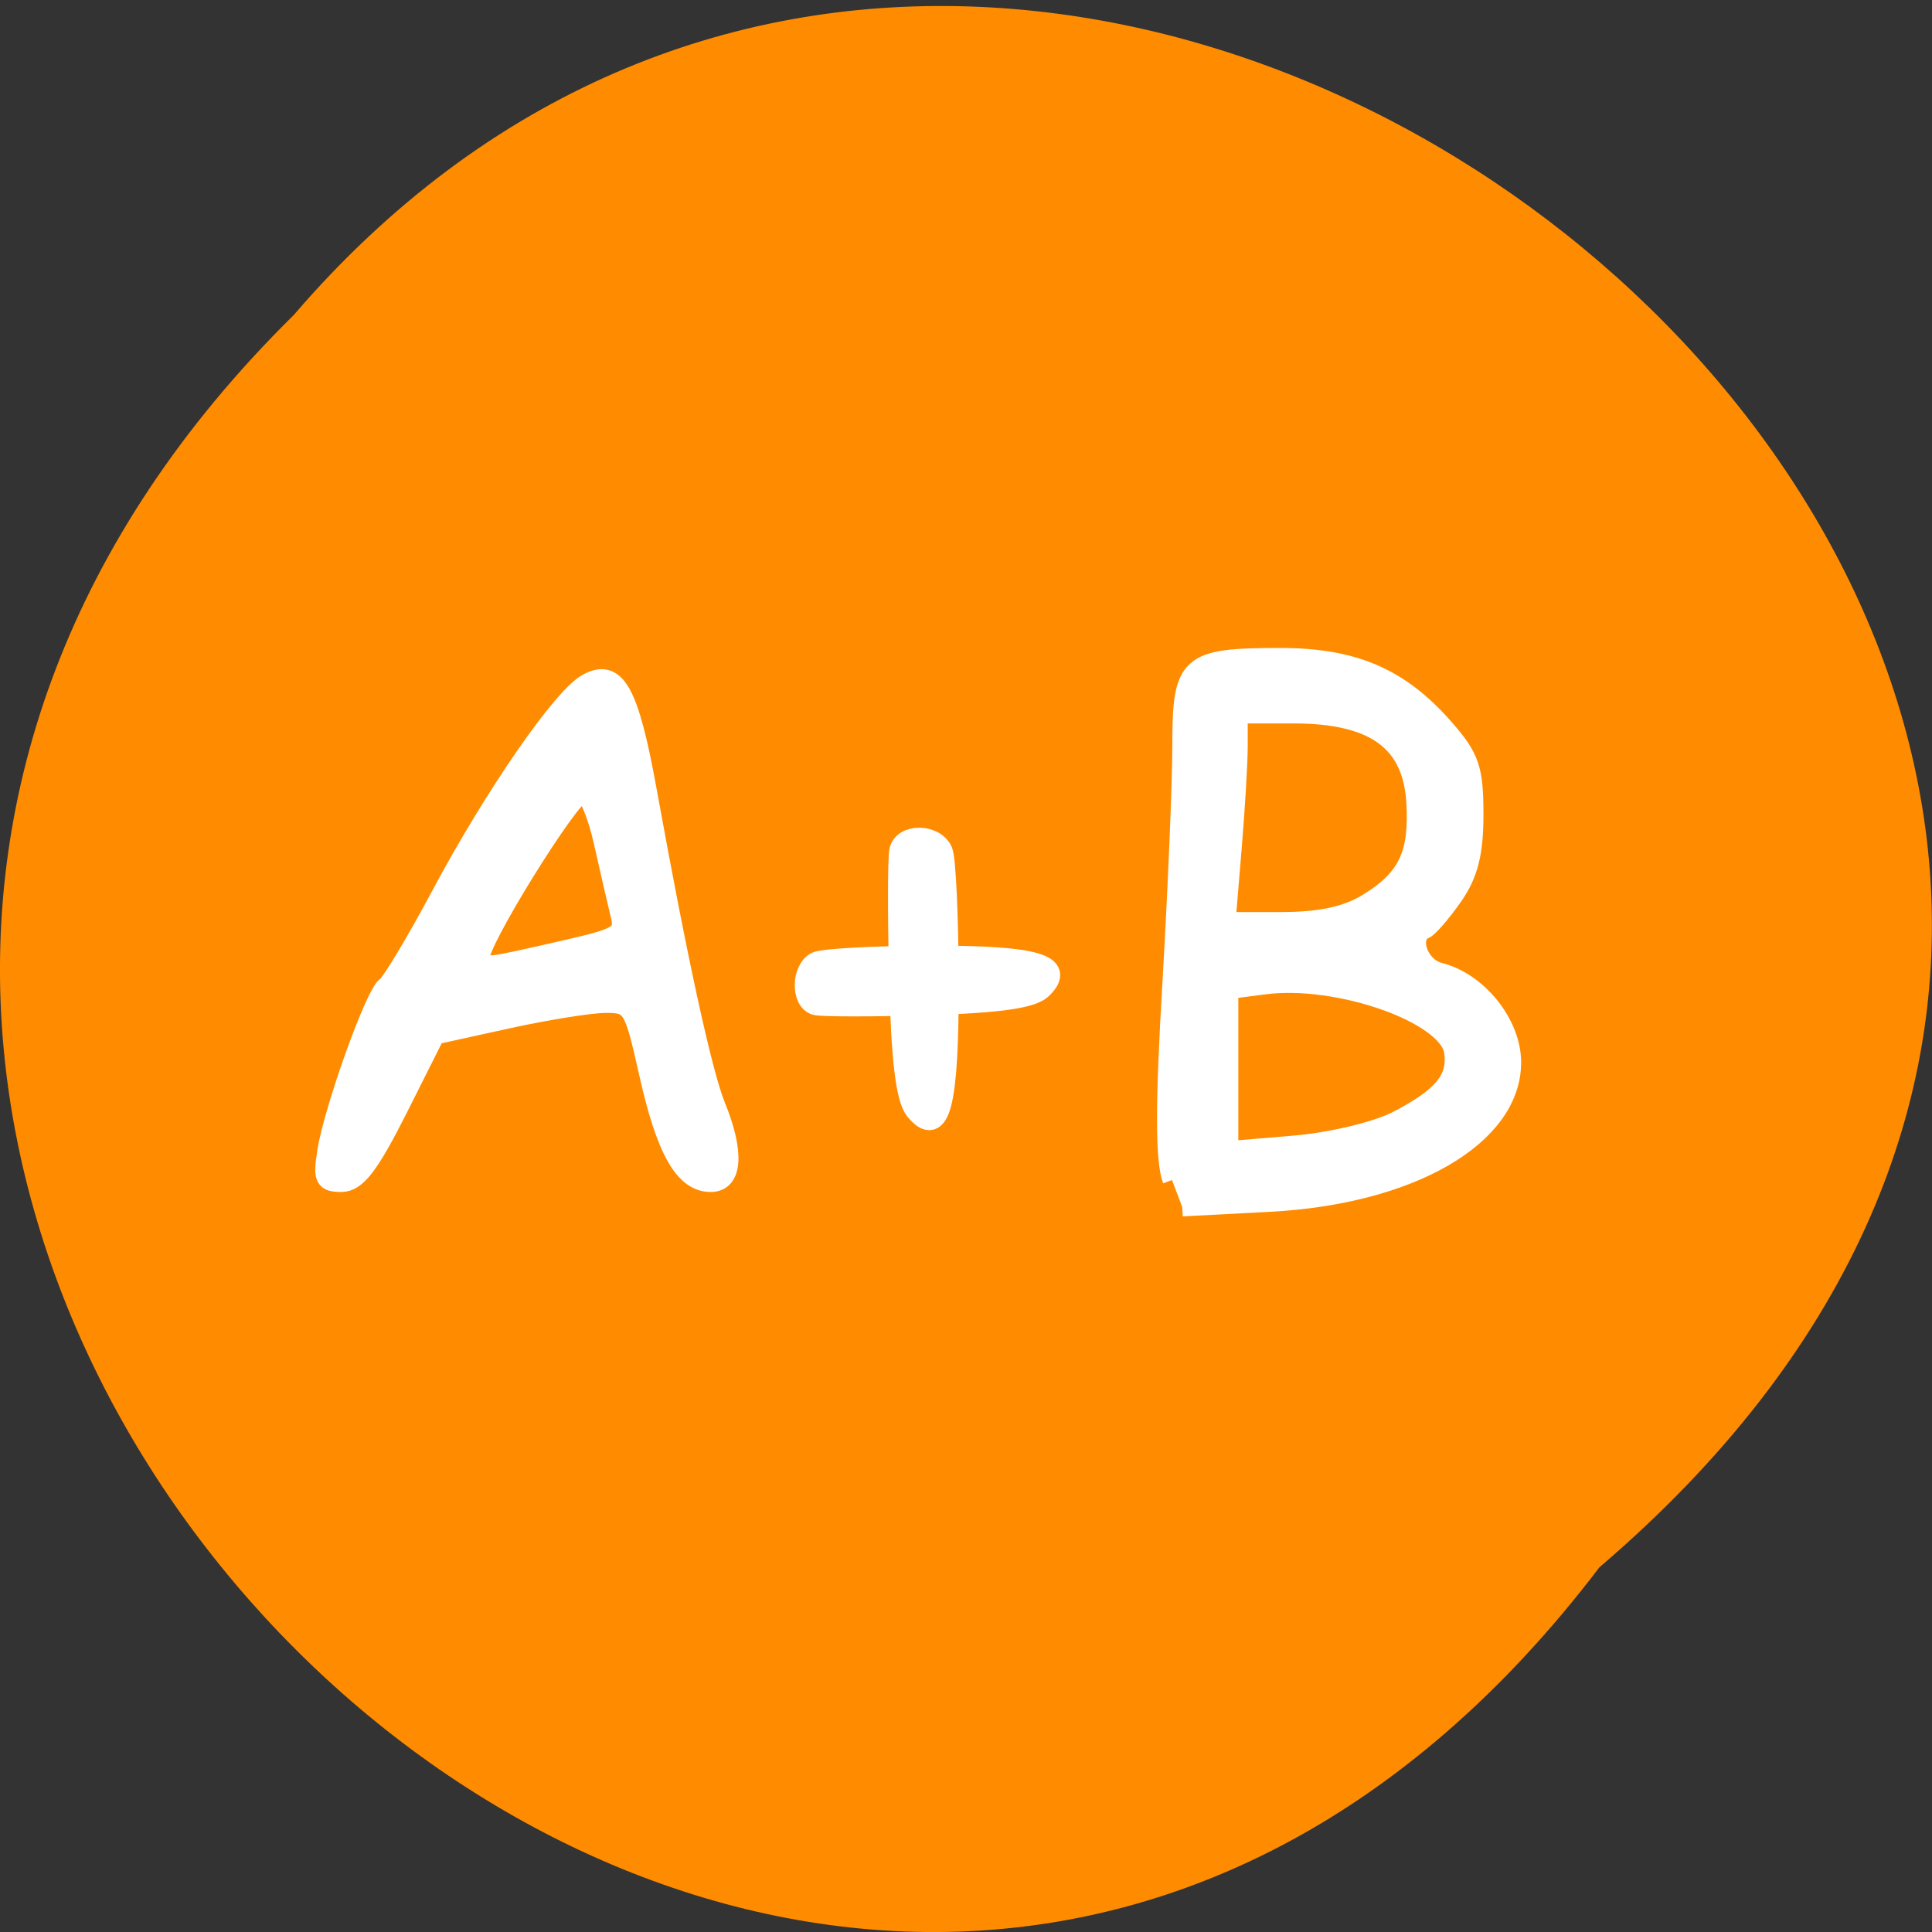 <svg xmlns="http://www.w3.org/2000/svg" viewBox="0 0 48 48"><rect x="0" y="0" width="48" height="48" fill="#333333" stroke="none"/><path d="m 39.738 38.938 c -19.422 25.547 -55.13 -8.738 -32.441 -31.11 c 19.387 -22.566 57.49 9.715 32.441 31.11" fill="#ff8c00"/><g fill="#fff" stroke="#fff"><g transform="matrix(0.188 0 0 0.188 0 -149.32)"><path d="m 43.15 946.49 c 0.958 -5.792 6.375 -20.896 7.854 -21.896 c 0.688 -0.479 3.938 -5.896 7.229 -12.06 c 7.083 -13.25 16.08 -26.25 19.375 -28.02 c 3.833 -2.063 5.563 1.063 7.979 14.438 c 4 22.13 7.292 37.19 9.04 41.458 c 2.521 6.167 2.25 10.125 -0.708 10.125 c -3.542 0 -5.958 -4.271 -8.25 -14.563 c -1.958 -8.729 -2.188 -9.104 -5.604 -9.104 c -1.979 0 -7.854 0.938 -13.06 2.083 l -9.479 2.083 l -4.896 9.75 c -3.792 7.521 -5.5 9.75 -7.521 9.75 c -2.25 0 -2.521 -0.542 -1.938 -4.04 m 30.813 -26.583 c 8.146 -1.854 8.604 -2.146 7.896 -4.958 c -0.396 -1.625 -1.375 -5.875 -2.167 -9.417 c -0.792 -3.542 -2 -6.458 -2.688 -6.479 c -1.563 -0.021 -14.312 20.604 -13.521 21.875 c 0.771 1.229 0.438 1.25 10.479 -1.021" stroke-width="2.492"/><path d="m 107.79 927.07 c -1.938 -0.542 -1.875 -4.708 0.083 -5.688 c 0.854 -0.417 7.604 -0.792 15.02 -0.813 c 14.06 -0.042 18.06 1.146 14.813 4.333 c -1.292 1.271 -5.688 1.896 -15.15 2.167 c -7.313 0.229 -13.958 0.208 -14.771 0" stroke-width="2.684"/></g><path d="m 154.88 155.94 c -0.958 -2.542 -0.979 -9.917 -0.021 -25.938 c 0.708 -12.313 1.313 -26.458 1.313 -31.458 c 0 -10.917 0.854 -11.667 13.04 -11.667 c 9.688 0 15.771 2.625 21.646 9.313 c 3.417 3.875 3.938 5.417 3.938 11.417 c 0 5.146 -0.708 7.938 -2.75 10.854 c -1.521 2.167 -3.208 4.125 -3.75 4.354 c -2.208 0.938 -0.813 4.958 1.938 5.646 c 5.104 1.292 9.542 6.833 9.542 11.938 c 0 9.792 -13.396 17.521 -32.02 18.5 l -11.521 0.604 m 28.27 -11.375 c 6.125 -3.146 8.104 -5.521 7.583 -9.146 c -0.708 -4.958 -15.25 -10.1 -25.02 -8.813 l -4.667 0.604 v 21.271 l 8.625 -0.729 c 4.792 -0.396 10.75 -1.813 13.479 -3.188 m -3.792 -28.792 c 5.292 -3.229 6.813 -6.458 6.375 -13.458 c -0.521 -7.938 -5.542 -11.521 -16.15 -11.521 h -7.292 v 4.167 c 0 2.313 -0.375 8.479 -0.813 13.708 l -0.792 9.542 h 7.333 c 5.083 0 8.583 -0.75 11.333 -2.438" transform="scale(0.188)" stroke-width="2.492"/><path d="m 118.94 906.67 c 0.521 -2.208 4.583 -2.125 5.542 0.104 c 0.417 0.979 0.771 8.708 0.792 17.208 c 0.042 16.15 -1.104 20.729 -4.229 16.979 c -1.229 -1.479 -1.854 -6.5 -2.125 -17.354 c -0.208 -8.396 -0.188 -16.02 0.021 -16.938" transform="matrix(0.188 0 0 0.188 0 -149.32)" stroke-width="2.84"/></g></svg>